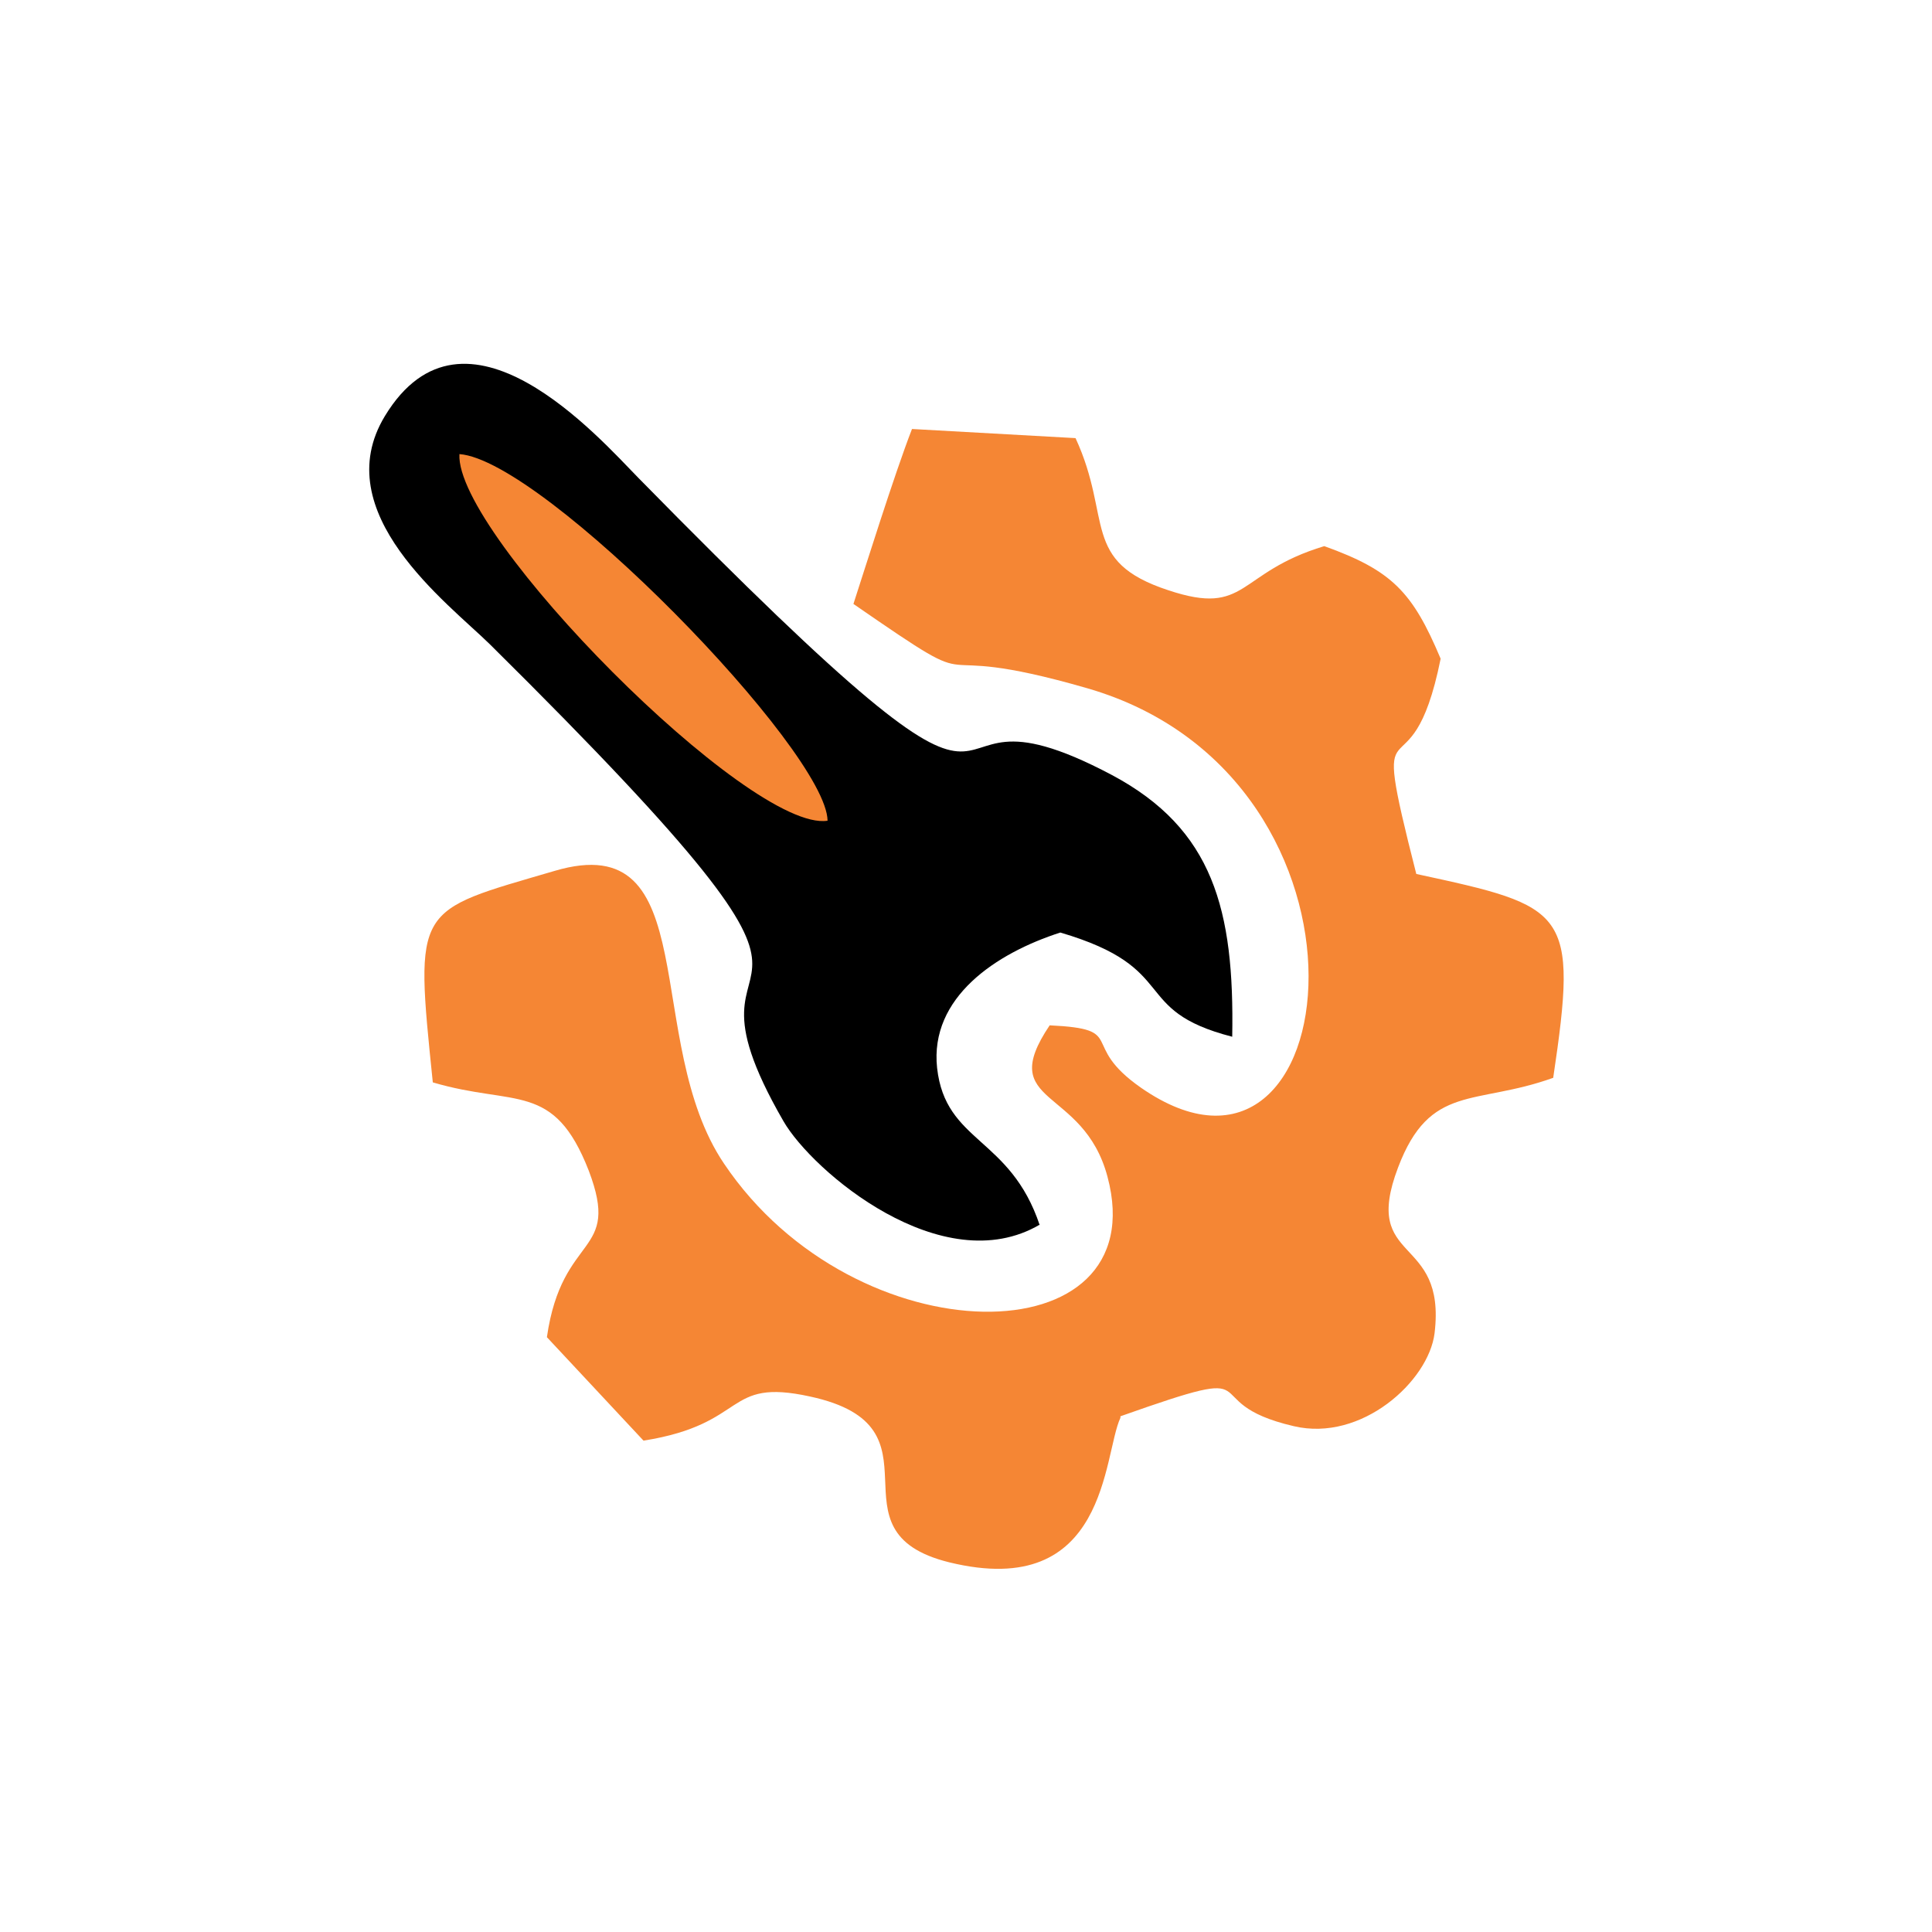<?xml version="1.0" encoding="UTF-8"?>
<!DOCTYPE svg PUBLIC "-//W3C//DTD SVG 1.1//EN" "http://www.w3.org/Graphics/SVG/1.1/DTD/svg11.dtd">
<!-- Creator: CorelDRAW 2019 -->
<svg xmlns="http://www.w3.org/2000/svg" xml:space="preserve" width="100%" height="100%" version="1.1" style="shape-rendering:geometricPrecision; text-rendering:geometricPrecision; image-rendering:optimizeQuality; fill-rule:evenodd; clip-rule:evenodd"
viewBox="0 0 2540 2540"
 xmlns:xlink="http://www.w3.org/1999/xlink">
 <defs>
  <style type="text/css">
   <![CDATA[
    .fil0 {fill:#F58634}
    .fil1 {fill:black}
   ]]>
  </style>
 </defs>
 <g id="Layer_x0020_1">
  <g id="_1054924680">
   <path class="fil0" d="M1473 1862c209,-74 90,-19 228,13 89,21 177,-59 185,-122 16,-132 -97,-89 -48,-218 42,-111 101,-81 204,-118 33,-221 19,-225 -180,-268 -65,-255 -8,-84 32,-283 -37,-88 -64,-116 -153,-148 -116,35 -100,93 -205,58 -116,-38 -73,-94 -122,-200l-215 -12c-23,59 -63,187 -77,230 194,134 69,42 308,111 409,119 342,714 70,525 -83,-58 -16,-77 -120,-82 -72,107 44,79 76,199 64,239 -331,240 -504,-17 -109,-161 -24,-444 -223,-385 -184,54 -184,44 -160,278 108,32 159,-2 205,116 43,113 -35,80 -55,219l127 136c139,-22 105,-83 219,-58 185,40 17,177 183,218 209,51 202,-141 225,-190z"/>
   <path class="fil1" d="M1367 1611c-39,-117 -124,-108 -135,-207 -10,-93 78,-151 162,-178 160,47 90,102 226,137 3,-167 -25,-273 -158,-344 -296,-157 -39,204 -623,-391 -51,-52 -228,-254 -333,-81 -77,127 83,246 138,300 577,571 214,329 386,627 38,66 209,211 337,136z"/>
   <path class="fil0" d="M604 597c-6,106 382,498 484,482 -1,-92 -373,-474 -484,-482z"/>
  </g>
 </g>
</svg>
